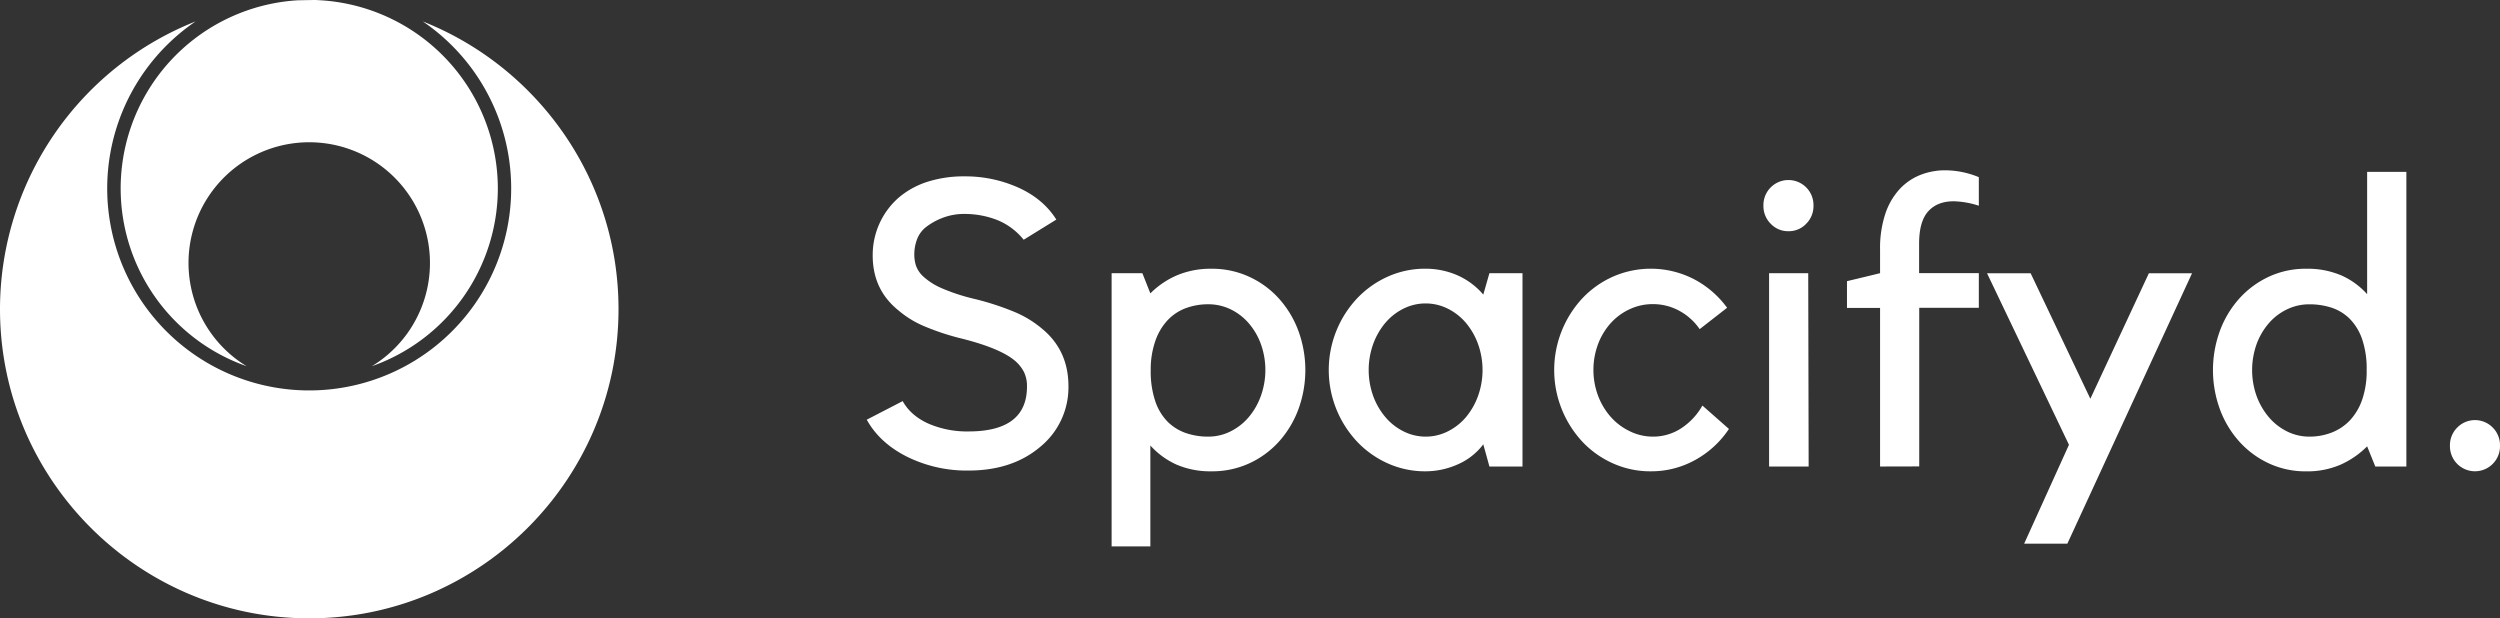 <svg xmlns="http://www.w3.org/2000/svg" viewBox="0 0 1225.31 303.06"><rect x="0" y="0" width="1225.31" height="303.06" fill="#333333" stroke="none"/><defs><style>.cls-1{fill:#fff;}</style></defs><g id="Layer_2" data-name="Layer 2"><g id="Layer_1-2" data-name="Layer 1"><path class="cls-1" d="M244,92.35a92.49,92.49,0,0,1-61.76,87.14,59.17,59.17,0,1,0-61.35,0A92.37,92.37,0,0,1,146,.14S153.47,0,154.39,0s1.85.1,2.8.14A92.51,92.51,0,0,1,244,92.35Z"/><path class="cls-1" d="M303.15,151.5c0,83.59-68,151.56-151.56,151.56S0,235.09,0,151.5a151.8,151.8,0,0,1,95.87-141,99,99,0,1,0,111.35,0C263.34,32.74,303.15,87.54,303.15,151.5Z"/><path class="cls-1" d="M523.67,189.28a37.65,37.65,0,0,1-14,29.87q-13.65,11.47-35,11.48a66,66,0,0,1-30.07-6.76q-13.46-6.75-19.78-18.17l17.6-9.1q4,7.13,12.57,11a47.63,47.63,0,0,0,19.68,3.86q28.68,0,28.68-22a15.77,15.77,0,0,0-1.48-7.13,18,18,0,0,0-4.46-5.55q-7.11-6-25.51-10.7a121.78,121.78,0,0,1-18.8-6.14A48.57,48.57,0,0,1,440.19,152q-12.46-10.11-12.46-26.75a37.37,37.37,0,0,1,12.46-28.14,40.88,40.88,0,0,1,14.34-8,58.23,58.23,0,0,1,18.1-2.67A63.53,63.53,0,0,1,499.24,92q12.17,5.54,18.49,15.62l-16,9.89a32.06,32.06,0,0,0-13.26-9.79,44,44,0,0,0-15.82-2.86,29.21,29.21,0,0,0-10.88,2,31.34,31.34,0,0,0-8.31,4.75,13.83,13.83,0,0,0-4.05,5.84,21,21,0,0,0-1.29,7.42,18.31,18.31,0,0,0,.79,5.24,13.34,13.34,0,0,0,3.76,5.54,32,32,0,0,0,8.71,5.53A94.24,94.24,0,0,0,477,146.36a134.1,134.1,0,0,1,20,6.43A52,52,0,0,1,510.61,161Q523.68,171.68,523.67,189.28Z"/><path class="cls-1" d="M544.83,267.82V133.89H559.9l3.92,9.9A41.43,41.43,0,0,1,577,134.88a42.41,42.41,0,0,1,16.76-3.16,43.45,43.45,0,0,1,18.35,3.86,44.77,44.77,0,0,1,14.57,10.58A49.22,49.22,0,0,1,636.31,162a55.91,55.91,0,0,1,0,38.78,49.22,49.22,0,0,1-9.62,15.82,44.63,44.63,0,0,1-14.57,10.58A43.45,43.45,0,0,1,593.77,231a41.74,41.74,0,0,1-17.06-3.26,38.32,38.32,0,0,1-12.89-9.4v49.46Zm47.38-118.69A31.49,31.49,0,0,0,581.29,151a23.52,23.52,0,0,0-9,5.93,28.5,28.5,0,0,0-6,10.09A42.08,42.08,0,0,0,564,181.37a45.9,45.9,0,0,0,2.18,15.13,26.22,26.22,0,0,0,6,10.09,23.65,23.65,0,0,0,9,5.64A33.16,33.16,0,0,0,592.21,214a24.25,24.25,0,0,0,10.92-2.57,27.87,27.87,0,0,0,8.92-7A33.71,33.71,0,0,0,618,194a37.69,37.69,0,0,0,0-25.32,32.52,32.52,0,0,0-6-10.29,27.27,27.27,0,0,0-8.92-6.82A25,25,0,0,0,592.21,149.13Z"/><path class="cls-1" d="M746.21,133.89v94.76H730l-3-10.88a31.3,31.3,0,0,1-12.66,9.89A38.83,38.83,0,0,1,698.73,231a44.49,44.49,0,0,1-18.49-3.86,47.21,47.21,0,0,1-15-10.58,51.32,51.32,0,0,1,0-70.42,47.37,47.37,0,0,1,15-10.58,44.49,44.49,0,0,1,18.49-3.86A39,39,0,0,1,714,134.79,35.68,35.68,0,0,1,727,144.38l3-10.49ZM698.73,214a24.05,24.05,0,0,0,10.88-2.57,27.94,27.94,0,0,0,8.91-7A34.26,34.26,0,0,0,724.45,194a37.85,37.85,0,0,0,0-25.32,34.26,34.26,0,0,0-5.93-10.39,28.08,28.08,0,0,0-8.91-7,24.32,24.32,0,0,0-21.76,0,27.93,27.93,0,0,0-8.9,7A34.05,34.05,0,0,0,673,168.71,37.85,37.85,0,0,0,673,194,34.05,34.05,0,0,0,679,204.42a27.79,27.79,0,0,0,8.9,7A24.08,24.08,0,0,0,698.73,214Z"/><path class="cls-1" d="M809.11,231a44.53,44.53,0,0,1-18.49-3.86,46.63,46.63,0,0,1-15-10.58,51.63,51.63,0,0,1,0-70.42,46.79,46.79,0,0,1,15-10.58,46.19,46.19,0,0,1,39.66,1.28,47.43,47.43,0,0,1,16.22,14l-13.45,10.48a28.54,28.54,0,0,0-10-9,26.79,26.79,0,0,0-13-3.26,26.46,26.46,0,0,0-11.27,2.47,28.75,28.75,0,0,0-9.3,6.82,32.38,32.38,0,0,0-6.23,10.29,36.29,36.29,0,0,0,0,25.32,33.55,33.55,0,0,0,6.23,10.39,29.34,29.34,0,0,0,9.3,7A25.69,25.69,0,0,0,810.1,214a25.07,25.07,0,0,0,14-4.15,32.17,32.17,0,0,0,10.29-11.08l13,11.47a47,47,0,0,1-16.42,15.14A44.35,44.35,0,0,1,809.11,231Z"/><path class="cls-1" d="M876.57,113.32a11.68,11.68,0,0,1-8.71-3.66,12.18,12.18,0,0,1-3.56-8.8,12.27,12.27,0,1,1,24.53,0,12.14,12.14,0,0,1-3.56,8.8A11.66,11.66,0,0,1,876.57,113.32Zm9.89,115.33H867.07V133.89h19.19Z"/><path class="cls-1" d="M921.47,228.65V150.91H905.25V137.8l16.22-3.91V122.42A53.45,53.45,0,0,1,924,104.91a33.61,33.61,0,0,1,7-12.16,27.86,27.86,0,0,1,10.19-7,32.88,32.88,0,0,1,12.27-2.28,43.55,43.55,0,0,1,16.41,3.36v14a43,43,0,0,0-12.26-2.18q-8.11,0-12.56,4.95t-4.45,15.82v14.44h29.27v17H940.66v77.74Z"/><path class="cls-1" d="M1014.05,218l-40.16-84.08h21.37l29.27,61.52,28.69-61.52h21.16l-61.12,132.54H992.09Z"/><path class="cls-1" d="M1179.42,84.24V228.65h-15.23l-4-9.89a43.15,43.15,0,0,1-13.06,9,41,41,0,0,1-16.81,3.26,42.58,42.58,0,0,1-18.2-3.86,44.85,44.85,0,0,1-14.44-10.58,49.15,49.15,0,0,1-9.59-15.82,56.06,56.06,0,0,1,0-38.78,49.15,49.15,0,0,1,9.59-15.82,45,45,0,0,1,14.44-10.58,42.58,42.58,0,0,1,18.2-3.86,42.07,42.07,0,0,1,17.21,3.26,37.26,37.26,0,0,1,12.66,9.2V84.24ZM1131.84,214a30,30,0,0,0,11-2,24.7,24.7,0,0,0,8.94-6,28.4,28.4,0,0,0,6-10.19,42.93,42.93,0,0,0,2.18-14.44,45,45,0,0,0-2.18-15,26.45,26.45,0,0,0-6-10,22.74,22.74,0,0,0-8.94-5.54,34.78,34.78,0,0,0-11-1.68,25,25,0,0,0-10.92,2.47,27.41,27.41,0,0,0-8.93,6.82,32.91,32.91,0,0,0-6,10.29,38,38,0,0,0,0,25.32,34.12,34.12,0,0,0,6,10.39,28,28,0,0,0,8.93,7A24.28,24.28,0,0,0,1131.84,214Z"/><path class="cls-1" d="M1200.78,218.36a12.15,12.15,0,0,1,3.57-8.8,12.17,12.17,0,0,1,17.4,0,12.18,12.18,0,0,1,3.56,8.8,12.27,12.27,0,1,1-24.53,0Z"/></g></g></svg>